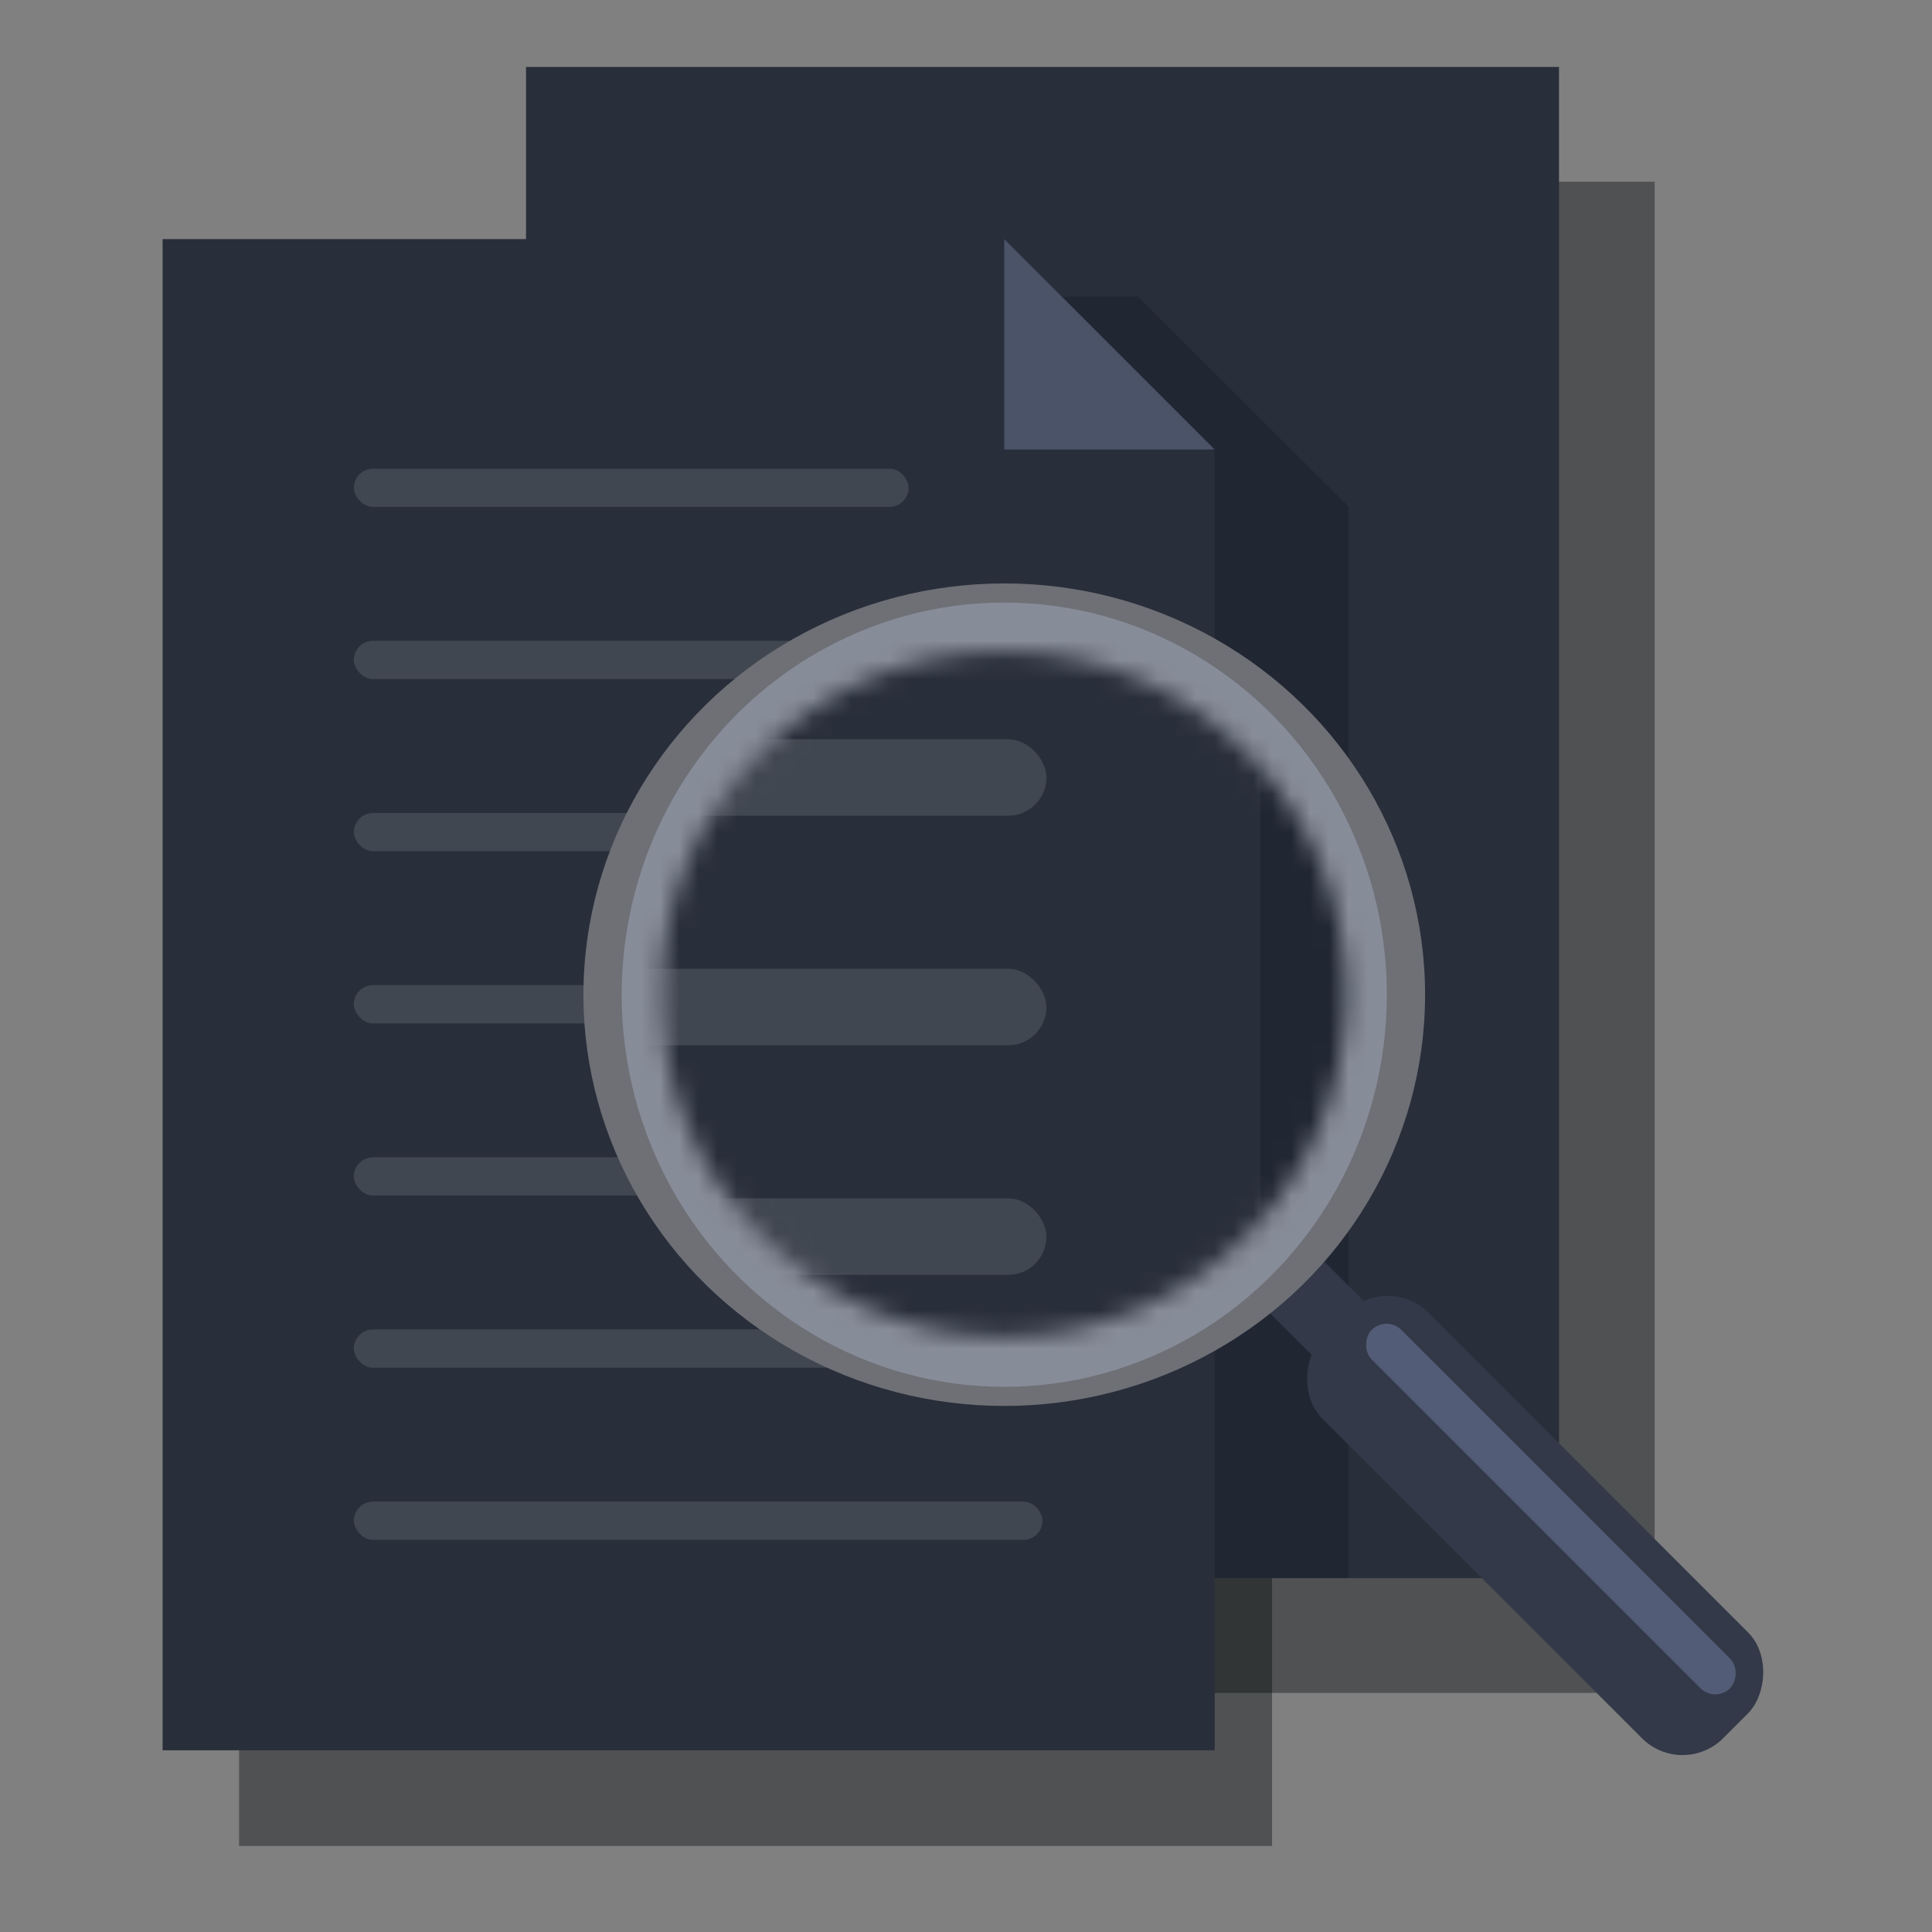 <svg xmlns="http://www.w3.org/2000/svg" width="101" height="101" viewBox="0 0 101 101" fill="none"><rect x="0" y="0" width="101" height="101" fill="#808080" stroke="none"/><path fill="#070B0E" d="M12.5 17.5h54v79h-54z" opacity="0.4"></path><path fill="#070B0E" d="M32.5 9.5h54v79h-54z" opacity="0.4"></path><path fill="#282E3A" d="M27.5 3.5h54v79h-54z"></path><path fill="#212633" d="M16.5 15.5h42.98L70.5 26.484V82.5h-54v-67Z"></path><path fill="#333948" d="m65.897 68.162 2.77-2.77 5.541 5.54-2.77 2.771z"></path><path fill="#282E3A" d="M8.5 12.5h43.776L63.5 23.627V91.5h-55v-79Z"></path><path fill="#4B5369" d="m52.5 12.5 11 11h-11v-11Z"></path><rect width="29" height="2" x="18.5" y="24.5" fill="#fff" fill-opacity="0.12" rx="1"></rect><rect width="36" height="2" x="18.5" y="33.5" fill="#fff" fill-opacity="0.12" rx="1"></rect><rect width="36" height="2" x="18.5" y="42.5" fill="#fff" fill-opacity="0.12" rx="1"></rect><rect width="36" height="2" x="18.5" y="51.5" fill="#fff" fill-opacity="0.12" rx="1"></rect><rect width="36" height="2" x="18.5" y="60.5" fill="#fff" fill-opacity="0.12" rx="1"></rect><rect width="36" height="2" x="18.5" y="69.5" fill="#fff" fill-opacity="0.12" rx="1"></rect><rect width="36" height="2" x="18.5" y="78.5" fill="#fff" fill-opacity="0.12" rx="1"></rect><ellipse cx="52.5" cy="52" fill="#6E7076" rx="22" ry="21.5"></ellipse><ellipse cx="52.5" cy="52" fill="#878C99" rx="20" ry="20.5"></ellipse><mask id="a" width="37" height="36" x="34" y="34" maskUnits="userSpaceOnUse" style="mask-type: alpha;"><circle cx="52.465" cy="51.959" r="17.91" fill="#252A36"></circle></mask><g mask="url(#a)"><path fill="#202632" d="M32.876 30.131h39.738v43.656H32.876z"></path><path fill="#282E3A" d="M28.958 25.653h36.939v52.611H28.958z"></path><rect width="30.783" height="4" x="23.921" y="38.646" fill="#fff" fill-opacity="0.12" rx="2"></rect><rect width="30.783" height="4" x="23.921" y="50.646" fill="#fff" fill-opacity="0.12" rx="2"></rect><rect width="30.783" height="4" x="23.921" y="62.646" fill="#fff" fill-opacity="0.12" rx="2"></rect></g><rect width="29.628" height="7.836" x="72.55" y="66.502" fill="#333948" rx="3" transform="rotate(45 72.55 66.502)"></rect><rect width="26.496" height="2.19" x="72.483" y="68.748" fill="#525C76" rx="1.095" transform="rotate(45 72.483 68.748)"></rect></svg>